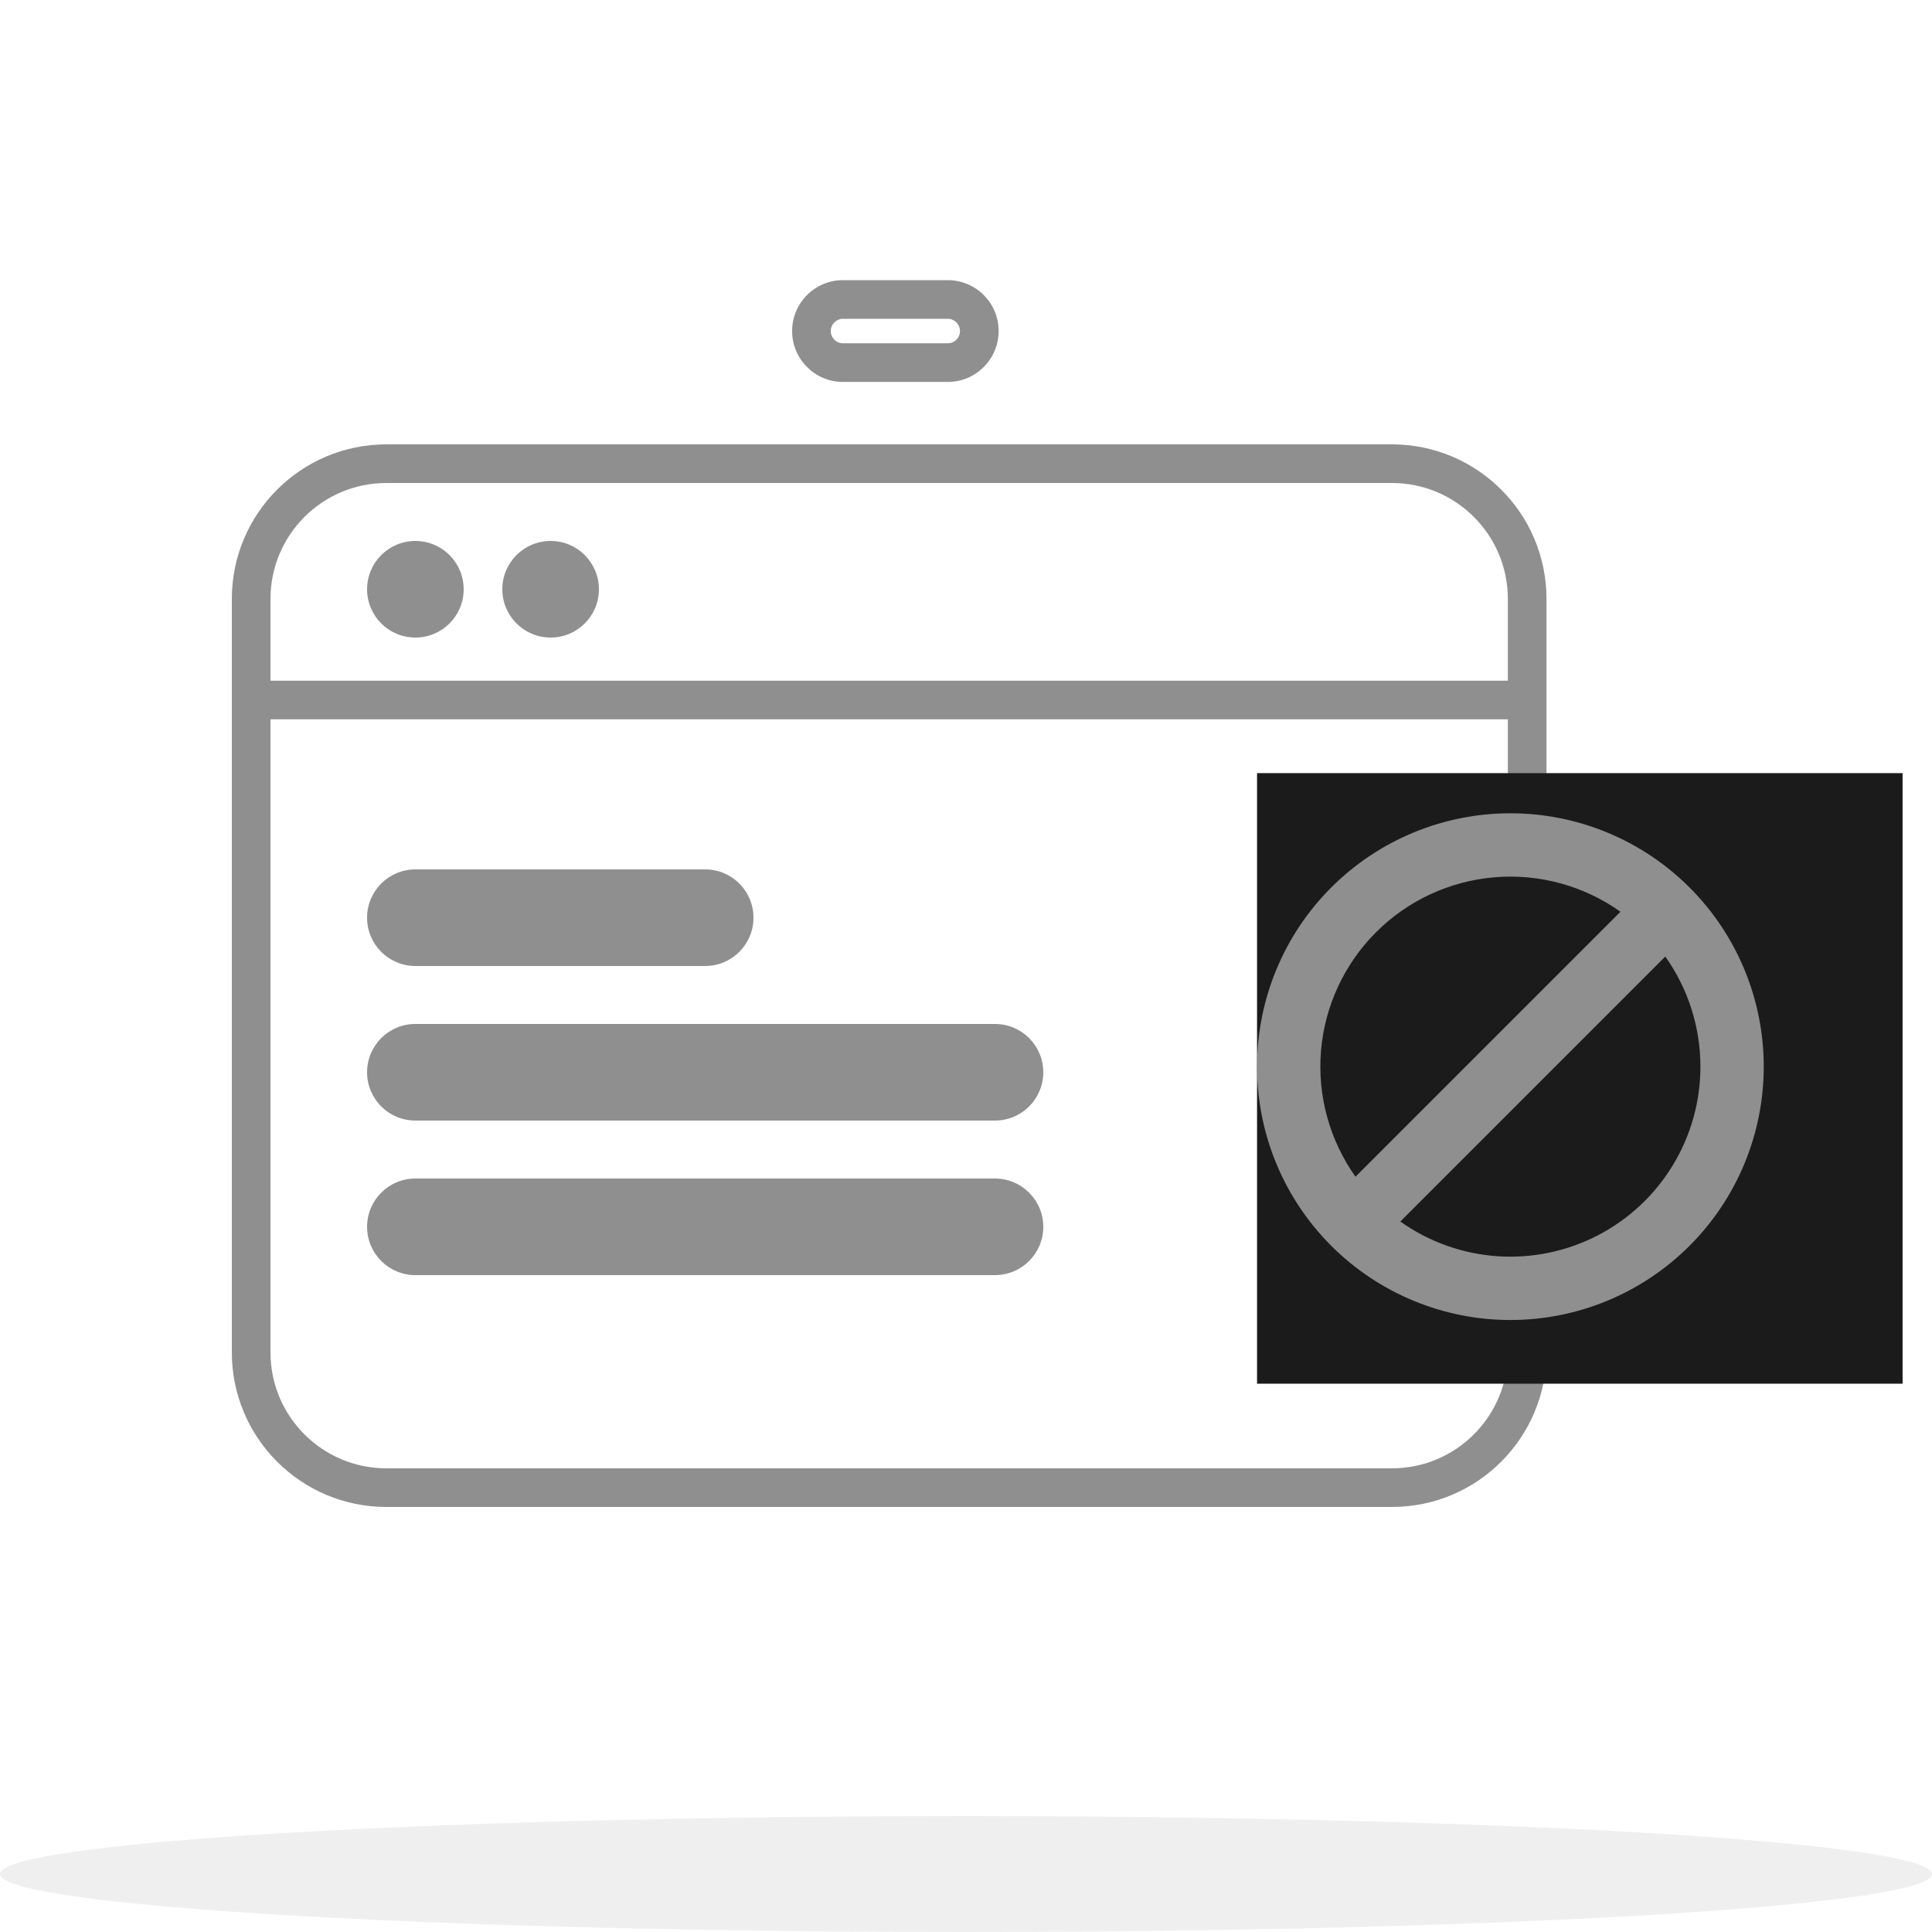 <svg xmlns="http://www.w3.org/2000/svg" width="104" height="104" viewBox="0 0 104 104" fill="none">
  <ellipse opacity="0.1" cx="52" cy="100.88" rx="52" ry="3.12" fill="#5C5C5C"/>
  <path fill-rule="evenodd" clip-rule="evenodd" d="M42.64 17.82C42.64 16.307 43.867 15.08 45.38 15.08H51.017C52.53 15.08 53.757 16.307 53.757 17.82C53.757 19.333 52.53 20.56 51.017 20.56H45.38C43.867 20.56 42.64 19.333 42.64 17.82ZM45.38 17.16C45.016 17.16 44.72 17.456 44.72 17.82C44.72 18.184 45.016 18.48 45.38 18.48L51.017 18.48C51.381 18.48 51.676 18.184 51.676 17.82C51.676 17.456 51.381 17.16 51.017 17.16L45.38 17.16ZM20.8 23.92C16.205 23.92 12.48 27.645 12.48 32.24V72.8C12.48 77.395 16.205 81.12 20.8 81.12H74.928C79.523 81.12 83.248 77.395 83.248 72.8V71.727C83.576 71.749 83.907 71.76 84.24 71.76C92.281 71.76 98.8 65.241 98.8 57.2C98.8 49.159 92.281 42.64 84.24 42.64C83.907 42.64 83.576 42.651 83.248 42.673V32.24C83.248 27.645 79.523 23.92 74.928 23.92H20.8ZM81.168 42.965V38.721H14.56V72.8C14.56 76.246 17.354 79.04 20.8 79.04H74.928C78.374 79.04 81.168 76.246 81.168 72.8V71.435C74.602 70.025 69.68 64.187 69.68 57.2C69.68 50.213 74.602 44.375 81.168 42.965ZM81.168 32.24V36.641H14.56V32.24C14.56 28.794 17.354 26 20.8 26H74.928C78.374 26 81.168 28.794 81.168 32.24ZM71.76 57.2C71.76 50.307 77.347 44.72 84.24 44.72C91.132 44.72 96.72 50.307 96.72 57.2C96.72 64.093 91.132 69.68 84.24 69.68C77.347 69.68 71.76 64.093 71.76 57.2ZM81.64 50.44C81.64 49.004 82.804 47.84 84.24 47.84C85.676 47.84 86.84 49.004 86.84 50.44V56.68C86.84 58.116 85.676 59.28 84.24 59.28C82.804 59.28 81.64 58.116 81.64 56.68V50.44ZM84.24 49.92C83.953 49.92 83.72 50.153 83.72 50.44V56.68C83.72 56.967 83.953 57.2 84.24 57.2C84.527 57.2 84.76 56.967 84.76 56.68V50.44C84.76 50.153 84.527 49.92 84.24 49.92ZM84.24 66.56C82.804 66.56 81.64 65.396 81.64 63.96C81.64 62.524 82.804 61.36 84.24 61.36C85.676 61.36 86.84 62.524 86.84 63.96C86.84 65.396 85.676 66.56 84.24 66.56ZM83.72 63.96C83.72 64.247 83.953 64.48 84.24 64.48C84.527 64.48 84.76 64.247 84.76 63.96C84.76 63.673 84.527 63.44 84.24 63.44C83.953 63.44 83.72 63.673 83.72 63.96ZM22.36 34.32C23.796 34.32 24.96 33.156 24.96 31.72C24.96 30.284 23.796 29.12 22.36 29.12C20.924 29.12 19.76 30.284 19.76 31.72C19.76 33.156 20.924 34.32 22.36 34.32ZM32.24 31.72C32.24 33.156 31.076 34.32 29.64 34.32C28.204 34.32 27.04 33.156 27.04 31.72C27.04 30.284 28.204 29.12 29.64 29.12C31.076 29.12 32.24 30.284 32.24 31.72ZM19.76 49.4C19.76 47.964 20.924 46.8 22.36 46.8H37.96C39.396 46.8 40.56 47.964 40.56 49.4C40.56 50.836 39.396 52 37.96 52H22.36C20.924 52 19.76 50.836 19.76 49.4ZM19.76 57.72C19.76 56.284 20.924 55.12 22.36 55.12H53.56C54.996 55.12 56.16 56.284 56.16 57.72C56.16 59.156 54.996 60.32 53.56 60.32H22.36C20.924 60.32 19.76 59.156 19.76 57.72ZM19.76 66.04C19.76 64.604 20.924 63.44 22.36 63.44H53.56C54.996 63.44 56.16 64.604 56.16 66.04C56.16 67.476 54.996 68.64 53.56 68.64H22.36C20.924 68.64 19.76 67.476 19.76 66.04Z" fill="#8F8F8F"/>
  <rect x="67.667" y="41.618" width="34.75" height="32.867" fill="#1B1B1B"/>
  <path d="M94.943 57.417C94.943 61.034 93.507 64.503 90.949 67.061C88.391 69.619 84.922 71.056 81.305 71.056C77.688 71.056 74.219 69.619 71.661 67.061C69.103 64.503 67.667 61.034 67.667 57.417C67.667 53.8 69.103 50.331 71.661 47.773C74.219 45.216 77.688 43.779 81.305 43.779C84.922 43.779 88.391 45.216 90.949 47.773C93.507 50.331 94.943 53.8 94.943 57.417ZM91.534 57.417C91.534 55.294 90.873 53.222 89.643 51.491L75.379 65.755C76.909 66.842 78.709 67.488 80.582 67.621C82.455 67.753 84.328 67.368 85.996 66.507C87.665 65.646 89.064 64.342 90.04 62.739C91.017 61.136 91.534 59.295 91.534 57.417ZM87.231 49.08C85.261 47.679 82.858 47.021 80.449 47.224C78.04 47.426 75.781 48.474 74.071 50.184C72.362 51.893 71.313 54.153 71.111 56.561C70.909 58.97 71.567 61.373 72.967 63.343L87.231 49.08Z" fill="#8F8F8F"/>
</svg>